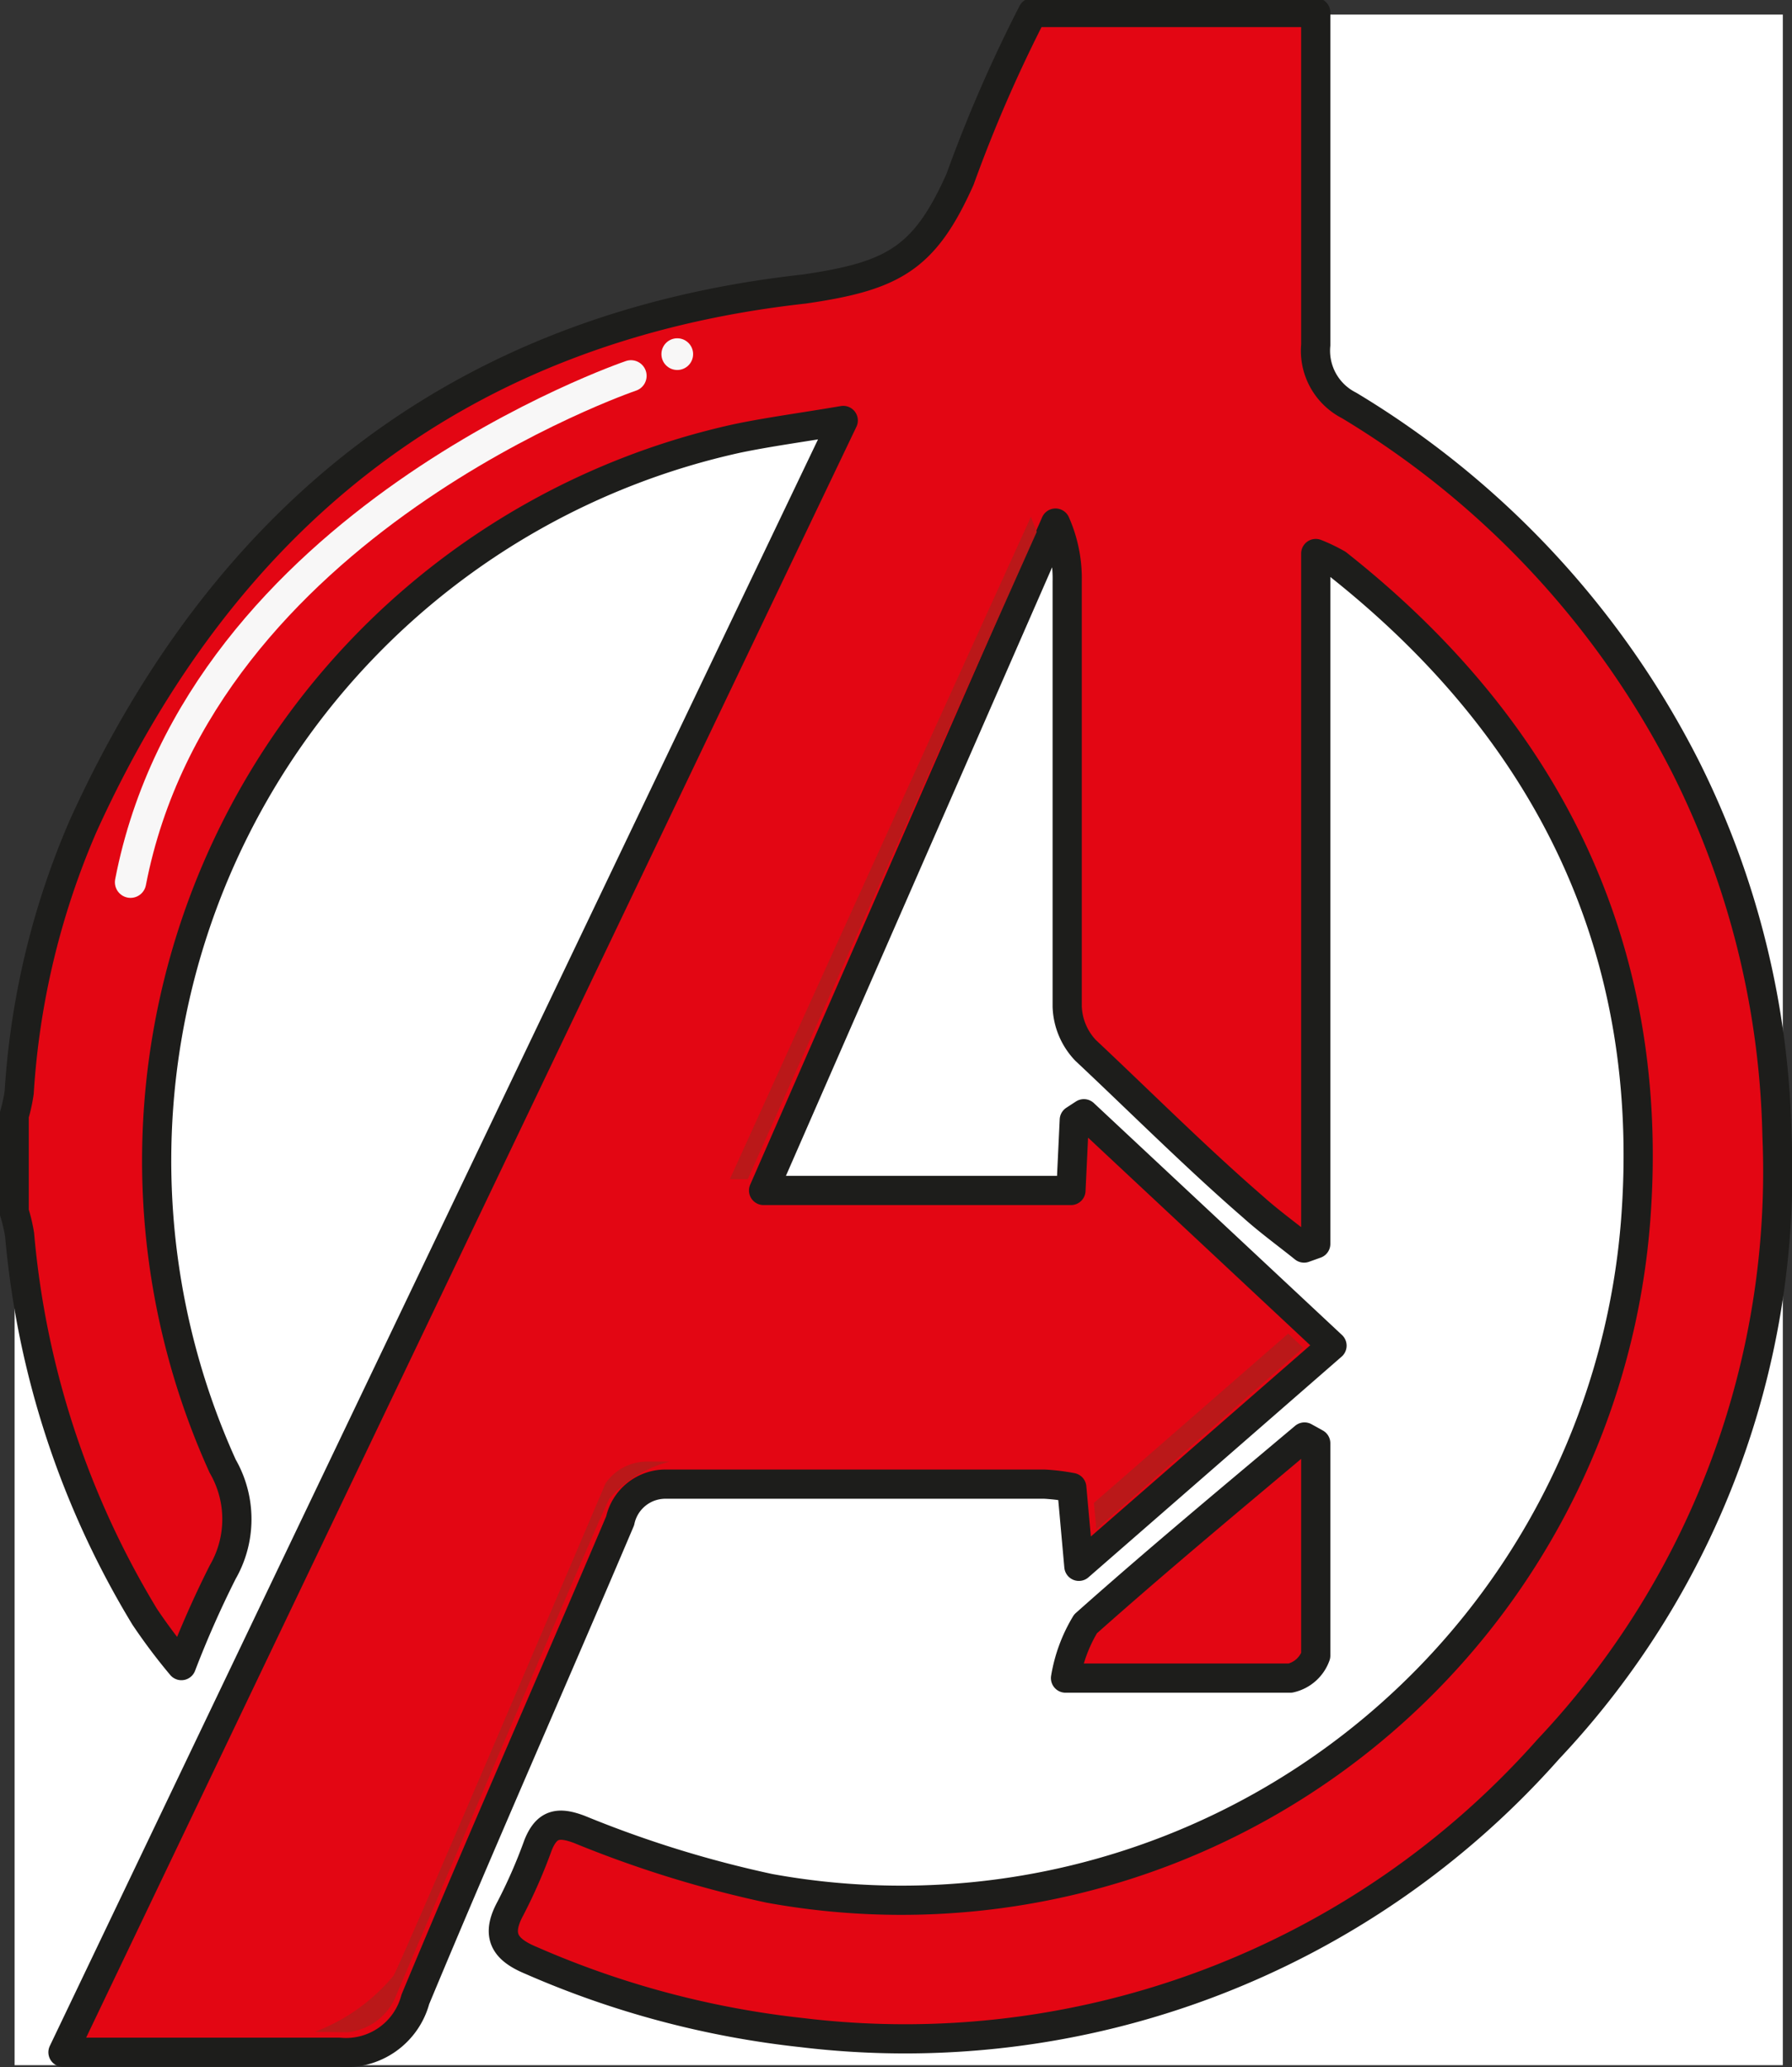 <svg id="Calque_1" data-name="Calque 1" xmlns="http://www.w3.org/2000/svg" viewBox="0 0 42.97 49.56"><rect x="0" y="0" width="42.97" height="49.56" fill="#333333" stroke="none"/><defs><style>.cls-1{fill:#fff;}.cls-2{fill:#e30613;stroke:#1d1d1b;stroke-width:0.7px;}.cls-2,.cls-3{stroke-linecap:round;stroke-linejoin:round;}.cls-3{fill:none;stroke:#f8f7f7;stroke-width:0.75px;}.cls-4{fill:#f8f7f7;}.cls-5{fill:#ba1819;}</style></defs><title>avengers</title><path class="cls-1" d="M35,0.42H46.2V49.58H3.8q0-10.23,0-20.46a3.89,3.89,0,0,1,.13.55,21.21,21.21,0,0,0,3,9.16A13.7,13.7,0,0,0,7.8,40a24.35,24.35,0,0,1,1-2.25,2.54,2.54,0,0,0,0-2.54A17.73,17.73,0,0,1,21.13,10.58c0.76-.17,1.54-0.27,2.54-0.43L5,49.27c2.3,0,4.47,0,6.63,0A1.72,1.72,0,0,0,13.41,48c1.6-3.83,3.27-7.63,4.9-11.44a1.11,1.11,0,0,1,1.11-.88c3,0,6,0,9.07,0a5,5,0,0,1,.65.08l0.17,1.89,6.07-5.29-5.95-5.56-0.23.15-0.08,1.69H21.78l7-16A3.28,3.28,0,0,1,29,14c0,3.46,0,6.72,0,10.19a1.6,1.6,0,0,0,.44,1.05c1.31,1.21,2.67,2.58,4,3.74,0.4,0.35.82,0.66,1.24,1l0.28-.1V13.34a4,4,0,0,1,.51.25c5.09,4,7.65,9.26,7.15,15.75a17.66,17.66,0,0,1-20.77,16,26.83,26.83,0,0,1-4.55-1.41c-0.53-.18-0.82-0.15-1,0.38a12.53,12.53,0,0,1-.66,1.51c-0.36.65-.13,1,0.5,1.25a22.11,22.11,0,0,0,6.5,1.73A20.6,20.6,0,0,0,40.58,42a20.17,20.17,0,0,0,5.48-14.75,20.66,20.66,0,0,0-2.17-8.8A21.44,21.44,0,0,0,35.8,9.78,1.47,1.47,0,0,1,35,8.33C35,5.7,35,3.06,35,.42Zm0,34.25-0.23-.13C33,36,31.2,37.48,29.48,39a3.66,3.66,0,0,0-.55,1.31c1.94,0,3.67,0,5.39,0a0.84,0.84,0,0,0,.61-0.54C35,38.06,35,36.36,35,34.67Z" transform="translate(-3.45 -0.07)"/><path class="cls-2" d="M35,0.42c0,2.64,0,5.28,0,7.92a1.47,1.47,0,0,0,.8,1.45,21.44,21.44,0,0,1,8.09,8.71,20.66,20.66,0,0,1,2.17,8.8A20.17,20.17,0,0,1,40.58,42,20.6,20.6,0,0,1,22.69,48.8a22.11,22.11,0,0,1-6.5-1.73c-0.63-.26-0.86-0.59-0.5-1.25a12.53,12.53,0,0,0,.66-1.51c0.21-.53.5-0.57,1-0.38a26.83,26.83,0,0,0,4.55,1.41,17.66,17.66,0,0,0,20.77-16c0.5-6.48-2.06-11.73-7.15-15.75A4,4,0,0,0,35,13.34V29.89l-0.28.1c-0.41-.33-0.84-0.64-1.24-1-1.35-1.17-2.71-2.53-4-3.74a1.6,1.6,0,0,1-.44-1.05c0-3.46,0-6.72,0-10.19a3.28,3.28,0,0,0-.28-1.4l-7,16h7.37l0.08-1.69,0.23-.15,5.95,5.56-6.07,5.29-0.17-1.89a5,5,0,0,0-.65-0.08c-2.82,0-5.65,0-8.47,0h-0.6a1.11,1.11,0,0,0-1.11.88C16.68,40.39,15,44.18,13.41,48a1.72,1.72,0,0,1-1.82,1.27c-2.17,0-4.34,0-6.63,0L23.67,10.15c-1,.17-1.77.27-2.54,0.43A17.73,17.73,0,0,0,8.79,35.22a2.54,2.54,0,0,1,0,2.54A24.35,24.35,0,0,0,7.8,40a13.7,13.7,0,0,1-.88-1.17,21.21,21.21,0,0,1-3-9.16,3.89,3.89,0,0,0-.13-0.55V26.81a3.9,3.9,0,0,0,.12-0.55,19,19,0,0,1,1.53-6.38C8.83,12.41,14.51,7.91,22.73,7c2.14-.31,2.89-0.73,3.74-2.63a34.19,34.19,0,0,1,1.74-4H35Z" transform="translate(-3.45 -0.07)"/><path class="cls-2" d="M35,34.67c0,1.7,0,3.39,0,5.09a0.84,0.84,0,0,1-.61.54c-1.72,0-3.45,0-5.39,0A3.66,3.66,0,0,1,29.48,39c1.72-1.53,3.49-3,5.25-4.48Z" transform="translate(-3.45 -0.07)"/><path class="cls-3" d="M18.58,9.08s-10.33,3.51-12,12.14" transform="translate(-3.45 -0.07)"/><circle class="cls-4" cx="16.24" cy="8.49" r="0.38"/><polygon class="cls-5" points="24.86 12.75 17.93 28.27 17.5 28.27 24.72 12.39 24.86 12.75"/><polygon class="cls-5" points="30.89 31.97 26.23 36.03 26.29 36.66 31.25 32.31 30.89 31.97"/><path class="cls-5" d="M18.06,36C17.81,36.46,12.91,48,12.91,48a1.41,1.41,0,0,1-1.13.79L11,48.78a4.55,4.55,0,0,0,1.89-1.35c0.37-.73,5.08-11.8,5.08-11.8a1.21,1.21,0,0,1,.94-0.52h0.6A2.84,2.84,0,0,0,18.06,36Z" transform="translate(-3.45 -0.07)"/></svg>